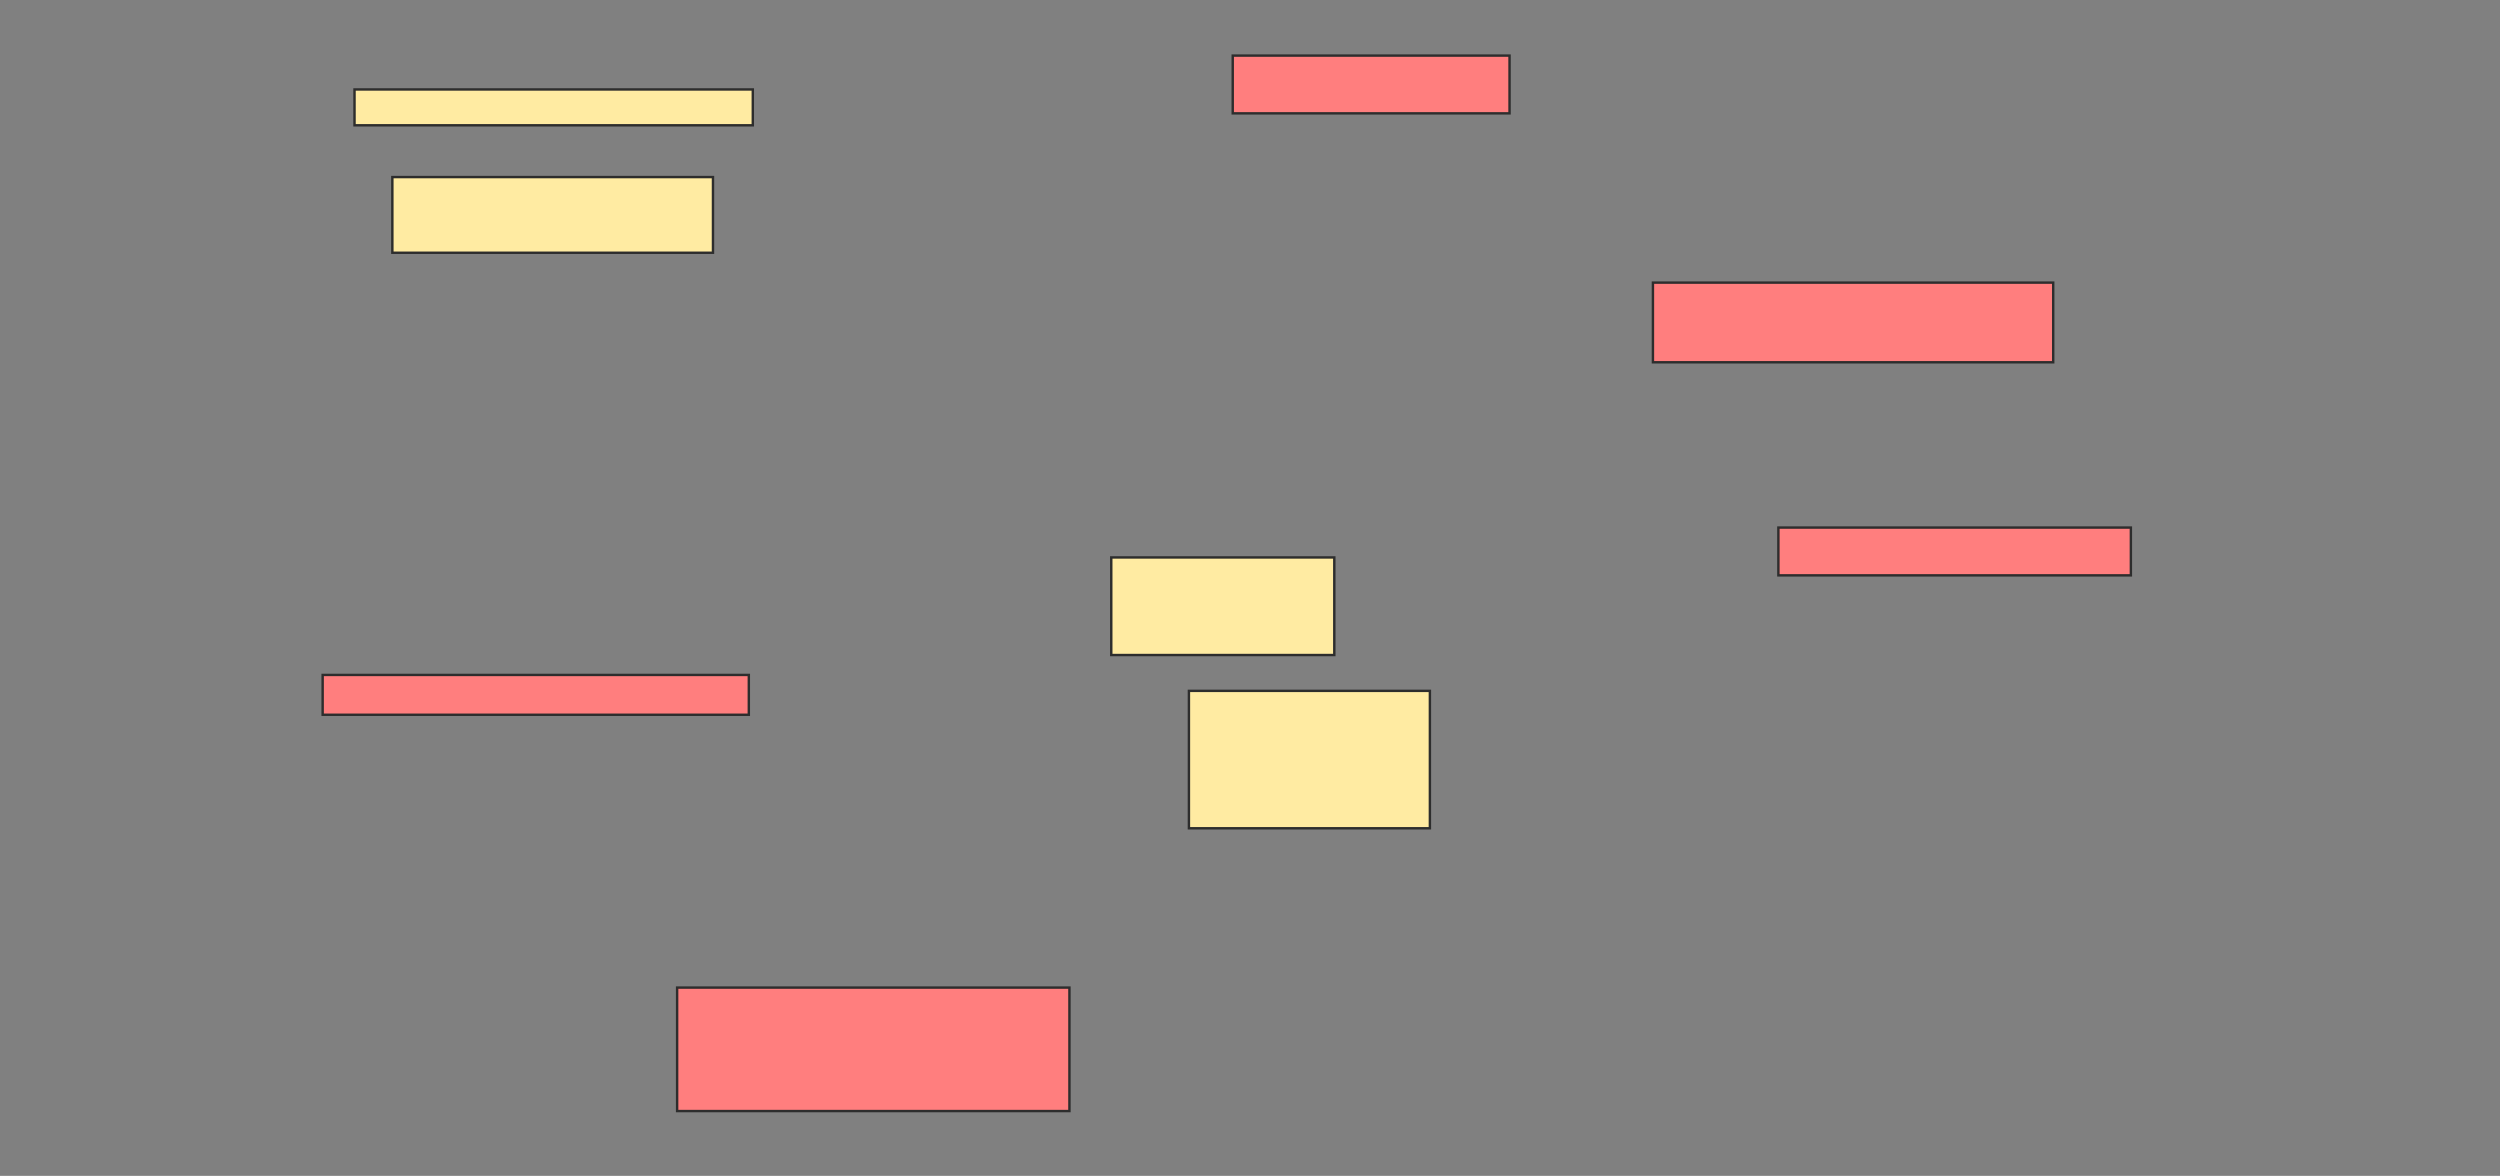 <svg xmlns="http://www.w3.org/2000/svg" width="1029" height="484">
 <rect width="100%" height="100%" fill="#808080" stroke="none"/>
 <!-- Created with Image Occlusion Enhanced -->
 <g>
  <title>Labels</title>
 </g>
 <g>
  <title>Masks</title>
  <g id="0139c7dbc1e345b19bcc00bbc1f45fe1-ao-1" class="qshape">
   <rect height="50.82" width="161.475" y="406.492" x="278.705" stroke="#2D2D2D" fill="#FF7E7E" class="qshape"/>
   <g class="qshape">
    <rect height="32.787" width="164.754" y="116.328" x="680.344" stroke="#2D2D2D" fill="#FF7E7E" class="qshape"/>
    <rect height="23.77" width="113.934" y="22.885" x="507.393" stroke="#2D2D2D" fill="#FF7E7E" class="qshape"/>
    <rect height="19.672" width="145.082" y="217.148" x="731.984" stroke="#2D2D2D" fill="#FF7E7E" class="qshape"/>
    <rect height="16.393" width="175.41" y="277.803" x="132.803" stroke="#2D2D2D" fill="#FF7E7E" class="qshape"/>
   </g>
  </g>
  <g id="0139c7dbc1e345b19bcc00bbc1f45fe1-ao-2">
   <g>
    <rect height="40.164" width="91.803" y="229.443" x="457.393" stroke="#2D2D2D" fill="#FFEBA2"/>
    <rect height="56.557" width="99.18" y="284.361" x="489.361" stroke="#2D2D2D" fill="#FFEBA2"/>
    <rect height="31.148" width="131.967" y="72.885" x="161.492" stroke="#2D2D2D" fill="#FFEBA2"/>
   </g>
   <rect height="14.754" width="163.934" y="36.82" x="145.918" stroke-linecap="null" stroke-linejoin="null" stroke-dasharray="null" stroke="#2D2D2D" fill="#FFEBA2"/>
  </g>
 </g>
</svg>